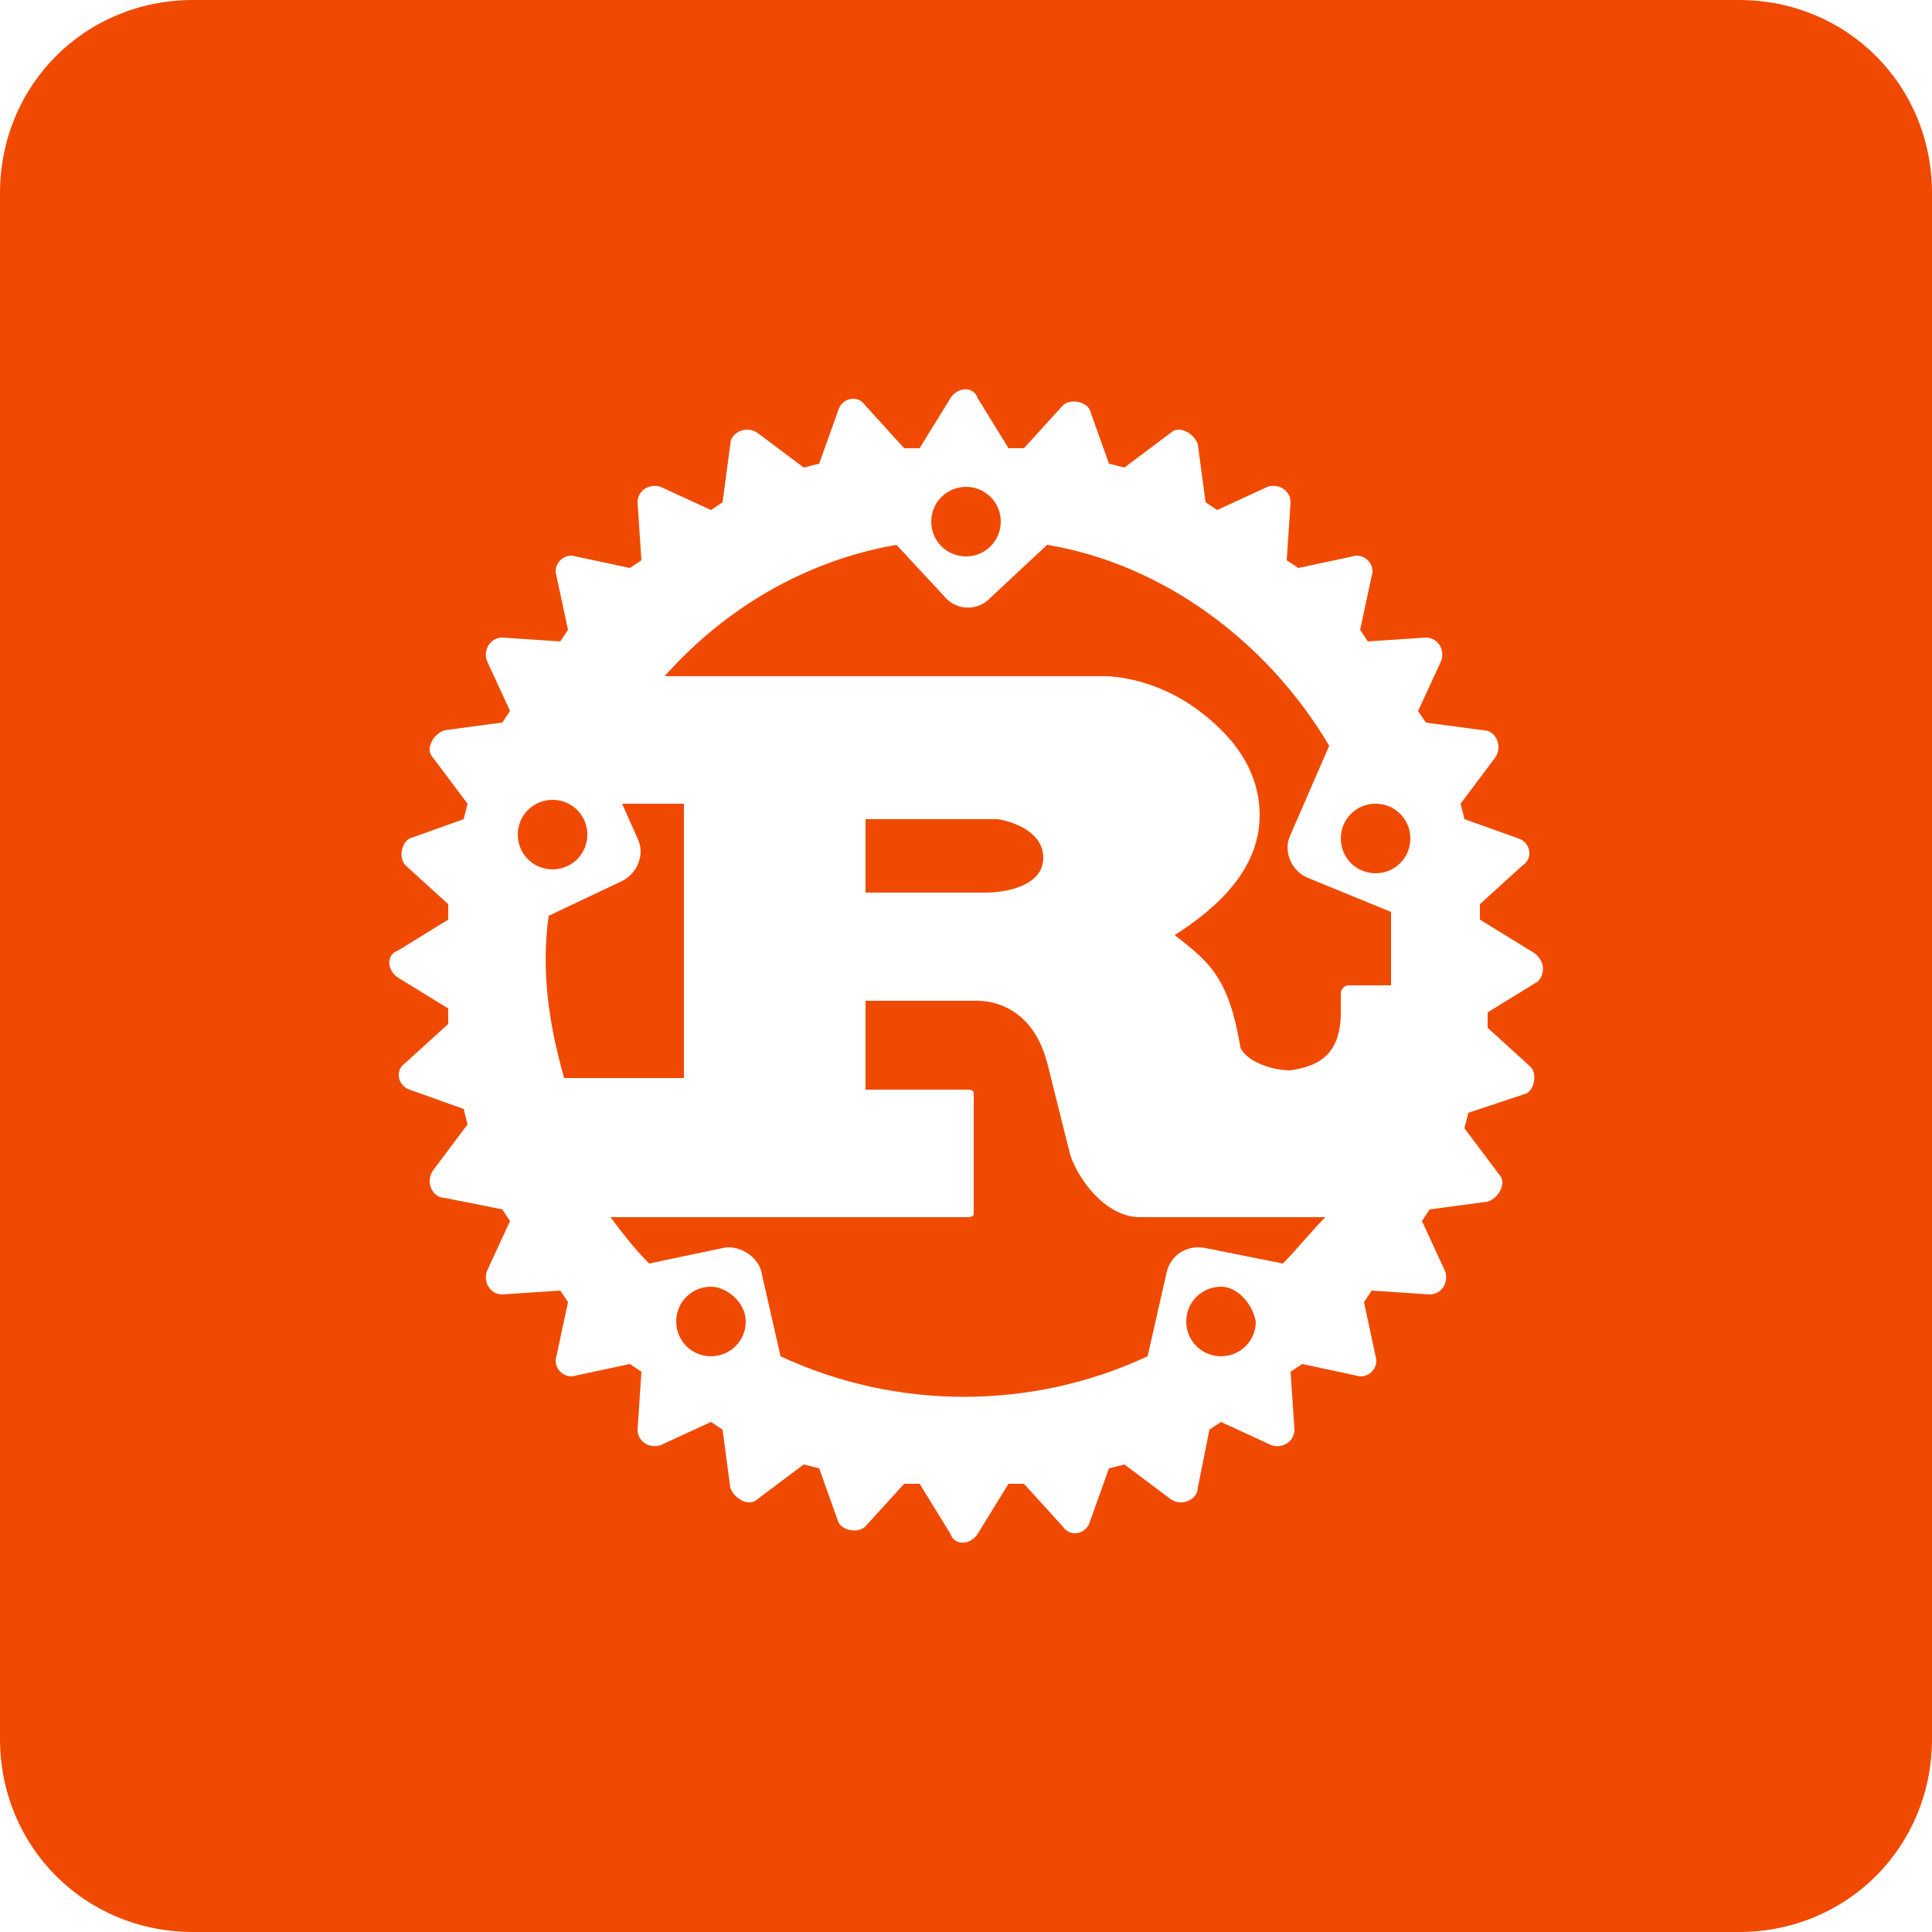 <svg version="1.1" fill="#F04A02" xmlns="http://www.w3.org/2000/svg" xmlns:xlink="http://www.w3.org/1999/xlink" viewBox="0 0 50 50" xml:space="preserve">
	<path d="M27.7,29.9l-0.6-2.4c-0.4-1.5-1.5-1.6-1.8-1.6h-2.9v2.3H25c0.1,0,0.2,0,0.2,0.1v3.1c0,0.1-0.1,0.1-0.2,0.1h-9.2c0.3,0.4,0.6,0.8,1,1.2l1.9-0.4c0.4-0.1,0.9,0.2,1,0.6l0.5,2.2c3,1.4,6.5,1.4,9.5,0l0.5-2.2c0.1-0.4,0.5-0.7,1-0.6l2,0.4c0.4-0.4,0.7-0.8,1.1-1.2h-4.8C28.6,31.5,27.9,30.5,27.7,29.9z"/>
	<path d="M18.4,33.3c-0.5,0-0.9,0.4-0.9,0.9s0.4,0.9,0.9,0.9s0.9-0.4,0.9-0.9S18.8,33.3,18.4,33.3z"/>
	<path d="M31.6,33.3c-0.5,0-0.9,0.4-0.9,0.9c0,0.5,0.4,0.9,0.9,0.9s0.9-0.4,0.9-0.9C32.4,33.7,32,33.3,31.6,33.3z"/>
	<path d="M15.2,21.6c0-0.5-0.4-0.9-0.9-0.9s-0.9,0.4-0.9,0.9s0.4,0.9,0.9,0.9S15.2,22.1,15.2,21.6z"/>
	<path d="M17.7,20.8h-1.6l0.4,0.9c0.2,0.4,0,0.9-0.4,1.1l-1.9,0.9c-0.2,1.4,0,2.8,0.4,4.2h3.1V20.8z"/>
	<path d="M25,14.4c0.5,0,0.9-0.4,0.9-0.9c0-0.5-0.4-0.9-0.9-0.9s-0.9,0.4-0.9,0.9C24.1,14,24.5,14.4,25,14.4z"/>
	<path d="M35.6,20.8c-0.5,0-0.9,0.4-0.9,0.9s0.4,0.9,0.9,0.9s0.9-0.4,0.9-0.9S36.1,20.8,35.6,20.8z"/>
	<path d="M27,22.2c0-0.8-1.1-1-1.2-1h-3.4v1.9l3.1,0C26.1,23.1,27,22.9,27,22.2z"/>
	<path d="M45,0H5C2.2,0,0,2.2,0,5v40c0,2.8,2.2,5,5,5h40c2.8,0,5-2.2,5-5V5C50,2.2,47.8,0,45,0z M39.8,25.4l-1.3,0.8l0,0.4l1.1,1c0.2,0.2,0.1,0.6-0.1,0.7L38,28.8l-0.1,0.4l0.9,1.2c0.2,0.2,0,0.6-0.3,0.7l-1.5,0.2l-0.2,0.3l0.6,1.3c0.1,0.3-0.1,0.6-0.4,0.6l-1.5-0.1l-0.2,0.3l0.3,1.4c0.1,0.3-0.2,0.6-0.5,0.5l-1.4-0.3l-0.3,0.2l0.1,1.5c0,0.3-0.3,0.5-0.6,0.4l-1.3-0.6l-0.3,0.2L31,38.5c0,0.3-0.4,0.5-0.7,0.3l-1.2-0.9l-0.4,0.1l-0.5,1.4c-0.1,0.3-0.5,0.4-0.7,0.1l-1-1.1l-0.4,0l-0.8,1.3c-0.2,0.3-0.6,0.3-0.7,0l-0.8-1.3l-0.4,0l-1,1.1c-0.2,0.2-0.6,0.1-0.7-0.1l-0.5-1.4l-0.4-0.1l-1.2,0.9c-0.2,0.2-0.6,0-0.7-0.3l-0.2-1.5l-0.3-0.2l-1.3,0.6c-0.3,0.1-0.6-0.1-0.6-0.4l0.1-1.5l-0.3-0.2l-1.4,0.3c-0.3,0.1-0.6-0.2-0.5-0.5l0.3-1.4l-0.2-0.3l-1.5,0.1c-0.3,0-0.5-0.3-0.4-0.6l0.6-1.3l-0.2-0.3L11.5,31c-0.3,0-0.5-0.4-0.3-0.7l0.9-1.2l-0.1-0.4l-1.4-0.5c-0.3-0.1-0.4-0.5-0.1-0.7l1.1-1l0-0.4l-1.3-0.8c-0.3-0.2-0.3-0.6,0-0.7l1.3-0.8l0-0.4l-1.1-1c-0.2-0.2-0.1-0.6,0.1-0.7l1.4-0.5l0.1-0.4l-0.9-1.2c-0.2-0.2,0-0.6,0.3-0.7l1.5-0.2l0.2-0.3l-0.6-1.3c-0.1-0.3,0.1-0.6,0.4-0.6l1.5,0.1l0.2-0.3l-0.3-1.4c-0.1-0.3,0.2-0.6,0.5-0.5l1.4,0.3l0.3-0.2l-0.1-1.5c0-0.3,0.3-0.5,0.6-0.4l1.3,0.6l0.3-0.2l0.2-1.5c0-0.3,0.4-0.5,0.7-0.3l1.2,0.9l0.4-0.1l0.5-1.4c0.1-0.3,0.5-0.4,0.7-0.1l1,1.1l0.4,0l0.8-1.3c0.2-0.3,0.6-0.3,0.7,0l0.8,1.3l0.4,0l1-1.1c0.2-0.2,0.6-0.1,0.7,0.1l0.5,1.4l0.4,0.1l1.2-0.9c0.2-0.2,0.6,0,0.7,0.3l0.2,1.5l0.3,0.2l1.3-0.6c0.3-0.1,0.6,0.1,0.6,0.4l-0.1,1.5l0.3,0.2l1.4-0.3c0.3-0.1,0.6,0.2,0.5,0.5l-0.3,1.4l0.2,0.3l1.5-0.1c0.3,0,0.5,0.3,0.4,0.6l-0.6,1.3l0.2,0.3l1.5,0.2c0.3,0,0.5,0.4,0.3,0.7l-0.9,1.2l0.1,0.4l1.4,0.5c0.3,0.1,0.4,0.5,0.1,0.7l-1.1,1l0,0.4l1.3,0.8C40,24.8,40,25.2,39.8,25.4z"/>
	<path d="M33.8,22.7c-0.4-0.2-0.6-0.7-0.4-1.1l1-2.3c-1.6-2.7-4.3-4.7-7.3-5.2l-1.5,1.4c-0.3,0.3-0.8,0.3-1.1,0l-1.3-1.4c-2.3,0.4-4.4,1.6-6,3.4h11.4c0.3,0,1.3,0.1,2.3,0.8c0.7,0.5,1.7,1.4,1.7,2.8c0,1.4-1.1,2.4-2.2,3.1c0.9,0.7,1.4,1.1,1.7,2.9c0.1,0.3,0.7,0.6,1.3,0.6c0.6-0.1,1.3-0.3,1.3-1.5v-0.5c0-0.1,0.1-0.2,0.2-0.2h1.1c0-0.6,0-1.2,0-1.9L33.8,22.7z"/>
</svg>
